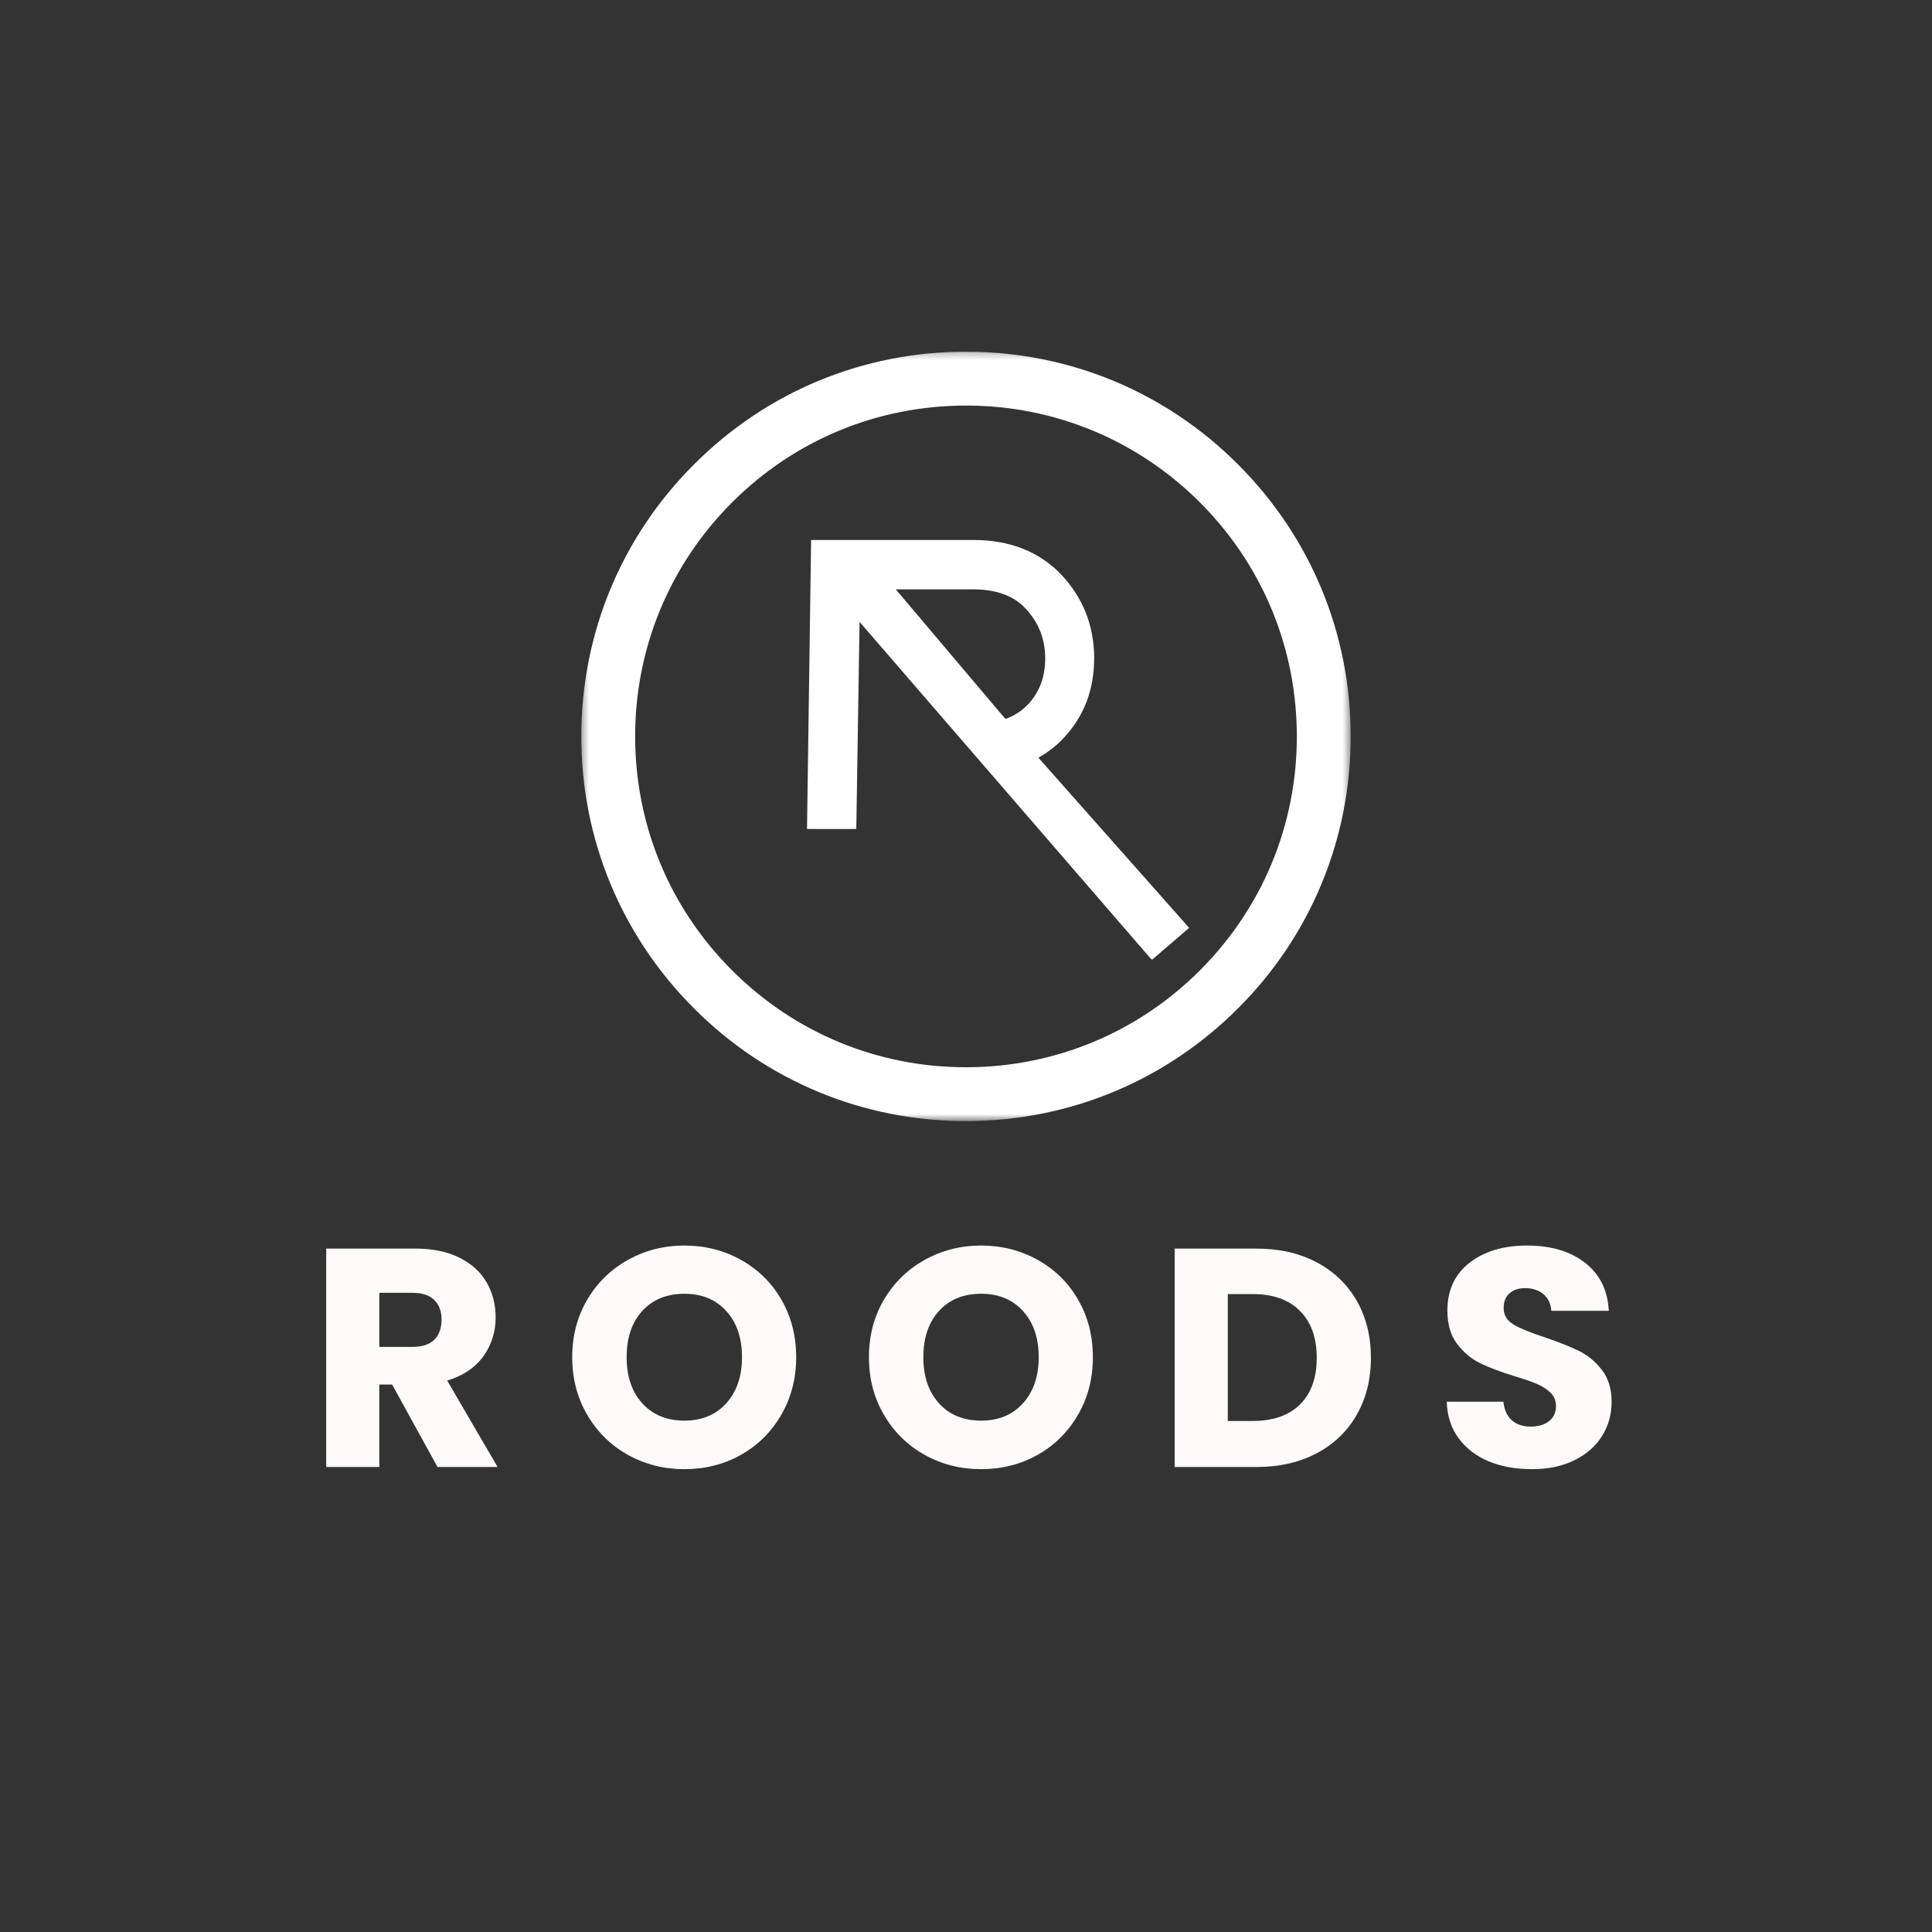 <svg width="287" height="287" viewBox="0 0 287 287" fill="none" xmlns="http://www.w3.org/2000/svg">
<rect x="0" y="0" width="287" height="287" fill="#333333" stroke="none"/>
<path d="M64.995 217.924L58.251 205.678H56.349V217.924H48.457V185.481H61.719C64.269 185.481 66.445 185.932 68.248 186.832C70.048 187.726 71.396 188.949 72.29 190.503C73.181 192.058 73.629 193.789 73.629 195.693C73.629 197.854 73.019 199.783 71.8 201.481C70.586 203.173 68.798 204.372 66.43 205.08L73.916 217.924H64.995ZM56.349 200.082H61.252C62.702 200.082 63.788 199.732 64.505 199.029C65.229 198.321 65.593 197.316 65.593 196.016C65.593 194.79 65.229 193.822 64.505 193.11C63.788 192.401 62.702 192.046 61.252 192.046H56.349V200.082Z" fill="#FEFAF9"/>
<path d="M101.674 218.246C98.627 218.246 95.832 217.541 93.291 216.13C90.747 214.713 88.729 212.731 87.24 210.186C85.748 207.645 85.004 204.787 85.004 201.612C85.004 198.44 85.748 195.591 87.24 193.062C88.729 190.536 90.747 188.566 93.291 187.155C95.832 185.738 98.627 185.026 101.674 185.026C104.726 185.026 107.524 185.738 110.069 187.155C112.61 188.566 114.613 190.536 116.072 193.062C117.537 195.591 118.272 198.44 118.272 201.612C118.272 204.787 117.531 207.645 116.048 210.186C114.571 212.731 112.571 214.713 110.045 216.13C107.515 217.541 104.726 218.246 101.674 218.246ZM101.674 211.035C104.263 211.035 106.338 210.174 107.892 208.452C109.447 206.725 110.224 204.443 110.224 201.612C110.224 198.751 109.447 196.467 107.892 194.76C106.338 193.047 104.263 192.189 101.674 192.189C99.058 192.189 96.974 193.038 95.42 194.736C93.865 196.428 93.088 198.718 93.088 201.612C93.088 204.476 93.865 206.763 95.42 208.476C96.974 210.183 99.058 211.035 101.674 211.035Z" fill="#FEFAF9"/>
<path d="M145.751 218.246C142.705 218.246 139.909 217.541 137.368 216.13C134.824 214.713 132.806 212.731 131.317 210.186C129.825 207.645 129.081 204.787 129.081 201.612C129.081 198.44 129.825 195.591 131.317 193.062C132.806 190.536 134.824 188.566 137.368 187.155C139.909 185.738 142.705 185.026 145.751 185.026C148.803 185.026 151.602 185.738 154.146 187.155C156.687 188.566 158.69 190.536 160.149 193.062C161.614 195.591 162.349 198.44 162.349 201.612C162.349 204.787 161.608 207.645 160.125 210.186C158.648 212.731 156.648 214.713 154.122 216.13C151.593 217.541 148.803 218.246 145.751 218.246ZM145.751 211.035C148.34 211.035 150.415 210.174 151.969 208.452C153.524 206.725 154.301 204.443 154.301 201.612C154.301 198.751 153.524 196.467 151.969 194.76C150.415 193.047 148.34 192.189 145.751 192.189C143.135 192.189 141.051 193.038 139.497 194.736C137.942 196.428 137.165 198.718 137.165 201.612C137.165 204.476 137.942 206.763 139.497 208.476C141.051 210.183 143.135 211.035 145.751 211.035Z" fill="#FEFAF9"/>
<path d="M186.646 185.481C190.066 185.481 193.049 186.162 195.603 187.525C198.162 188.883 200.141 190.784 201.546 193.23C202.948 195.678 203.651 198.503 203.651 201.708C203.651 204.883 202.948 207.699 201.546 210.163C200.141 212.626 198.153 214.536 195.579 215.891C193.011 217.248 190.033 217.924 186.646 217.924H174.496V185.481H186.646ZM186.132 211.083C189.121 211.083 191.444 210.27 193.103 208.644C194.768 207.012 195.603 204.698 195.603 201.708C195.603 198.718 194.768 196.396 193.103 194.736C191.444 193.071 189.121 192.237 186.132 192.237H182.389V211.083H186.132Z" fill="#FEFAF9"/>
<path d="M227.578 218.246C225.201 218.246 223.073 217.864 221.192 217.098C219.318 216.327 217.82 215.185 216.696 213.678C215.572 212.166 214.977 210.348 214.914 208.225H223.333C223.452 209.421 223.865 210.339 224.576 210.976C225.285 211.607 226.209 211.92 227.351 211.92C228.523 211.92 229.446 211.651 230.125 211.107C230.801 210.566 231.142 209.822 231.142 208.871C231.142 208.067 230.869 207.406 230.328 206.886C229.784 206.36 229.121 205.929 228.331 205.594C227.548 205.254 226.436 204.865 224.995 204.434C222.896 203.789 221.186 203.143 219.865 202.497C218.54 201.846 217.401 200.889 216.445 199.627C215.488 198.36 215.01 196.709 215.01 194.676C215.01 191.663 216.101 189.304 218.286 187.597C220.478 185.884 223.327 185.026 226.837 185.026C230.406 185.026 233.285 185.884 235.47 187.597C237.662 189.304 238.834 191.681 238.986 194.724H230.448C230.382 193.681 229.997 192.859 229.288 192.261C228.576 191.657 227.668 191.352 226.561 191.352C225.605 191.352 224.831 191.609 224.242 192.117C223.659 192.629 223.369 193.358 223.369 194.306C223.369 195.358 223.862 196.18 224.851 196.769C225.838 197.352 227.378 197.983 229.467 198.659C231.563 199.37 233.264 200.046 234.574 200.692C235.889 201.337 237.019 202.279 237.97 203.514C238.926 204.742 239.405 206.324 239.405 208.261C239.405 210.112 238.932 211.795 237.994 213.308C237.061 214.814 235.698 216.016 233.904 216.907C232.116 217.801 230.008 218.246 227.578 218.246Z" fill="#FEFAF9"/>
<path d="M154.25 112.549C155.61 111.798 156.839 110.857 157.906 109.739C159.488 108.07 160.645 106.247 161.44 104.172C162.19 102.163 162.558 99.945 162.54 97.577C162.519 95.269 162.104 93.072 161.3 91.036C160.498 89.012 159.294 87.128 157.721 85.43C156.077 83.684 154.107 82.357 151.864 81.481C149.712 80.641 147.251 80.213 144.561 80.213H120.492L119.882 123.144H121.048V123.15H125.58H126.62V123.144H127.203L127.688 92.381L170.573 141.981L170.953 142.421L170.989 142.457L171.168 142.549H171.165L176.648 137.835L154.253 112.552L154.25 112.549ZM150.411 106.351C150.068 106.525 149.709 106.671 149.35 106.797L133.069 87.547H144.552C146.34 87.547 147.918 87.81 149.243 88.327C150.48 88.8 151.509 89.49 152.391 90.438C153.332 91.46 154.053 92.584 154.525 93.774C155 94.967 155.252 96.279 155.264 97.67C155.279 99.108 155.06 100.432 154.612 101.613C154.175 102.761 153.512 103.804 152.642 104.71C151.984 105.389 151.237 105.936 150.414 106.351H150.411Z" fill="white"/>
<mask id="mask0_225_528" style="mask-type:luminance" maskUnits="userSpaceOnUse" x="86" y="52" width="115" height="115">
<path d="M86.348 52.243H200.574V166.469H86.348V52.243Z" fill="white"/>
</mask>
<g mask="url(#mask0_225_528)">
<path d="M183.907 68.988C173.132 58.192 158.779 52.243 143.496 52.243C128.214 52.243 113.87 58.189 103.098 68.988C92.3 79.759 86.351 94.136 86.351 109.392C86.351 124.651 92.297 138.995 103.092 149.796C113.864 160.591 128.214 166.541 143.499 166.541L144.038 166.535C159.096 166.397 173.231 160.466 183.904 149.796C194.699 139.022 200.648 124.645 200.648 109.389C200.648 94.133 194.702 79.783 183.907 68.988ZM178.253 144.146C168.974 153.428 156.627 158.541 143.499 158.541C130.369 158.541 118.028 153.428 108.746 144.146C99.463 134.866 94.351 122.522 94.351 109.392C94.351 96.264 99.463 83.924 108.746 74.638C118.025 65.355 130.369 60.246 143.499 60.246C156.627 60.246 168.968 65.355 178.253 74.638C187.246 83.636 192.322 95.496 192.63 108.166C192.639 108.576 192.648 108.982 192.648 109.392C192.648 122.522 187.536 134.863 178.253 144.146Z" fill="white"/>
</g>
</svg>
